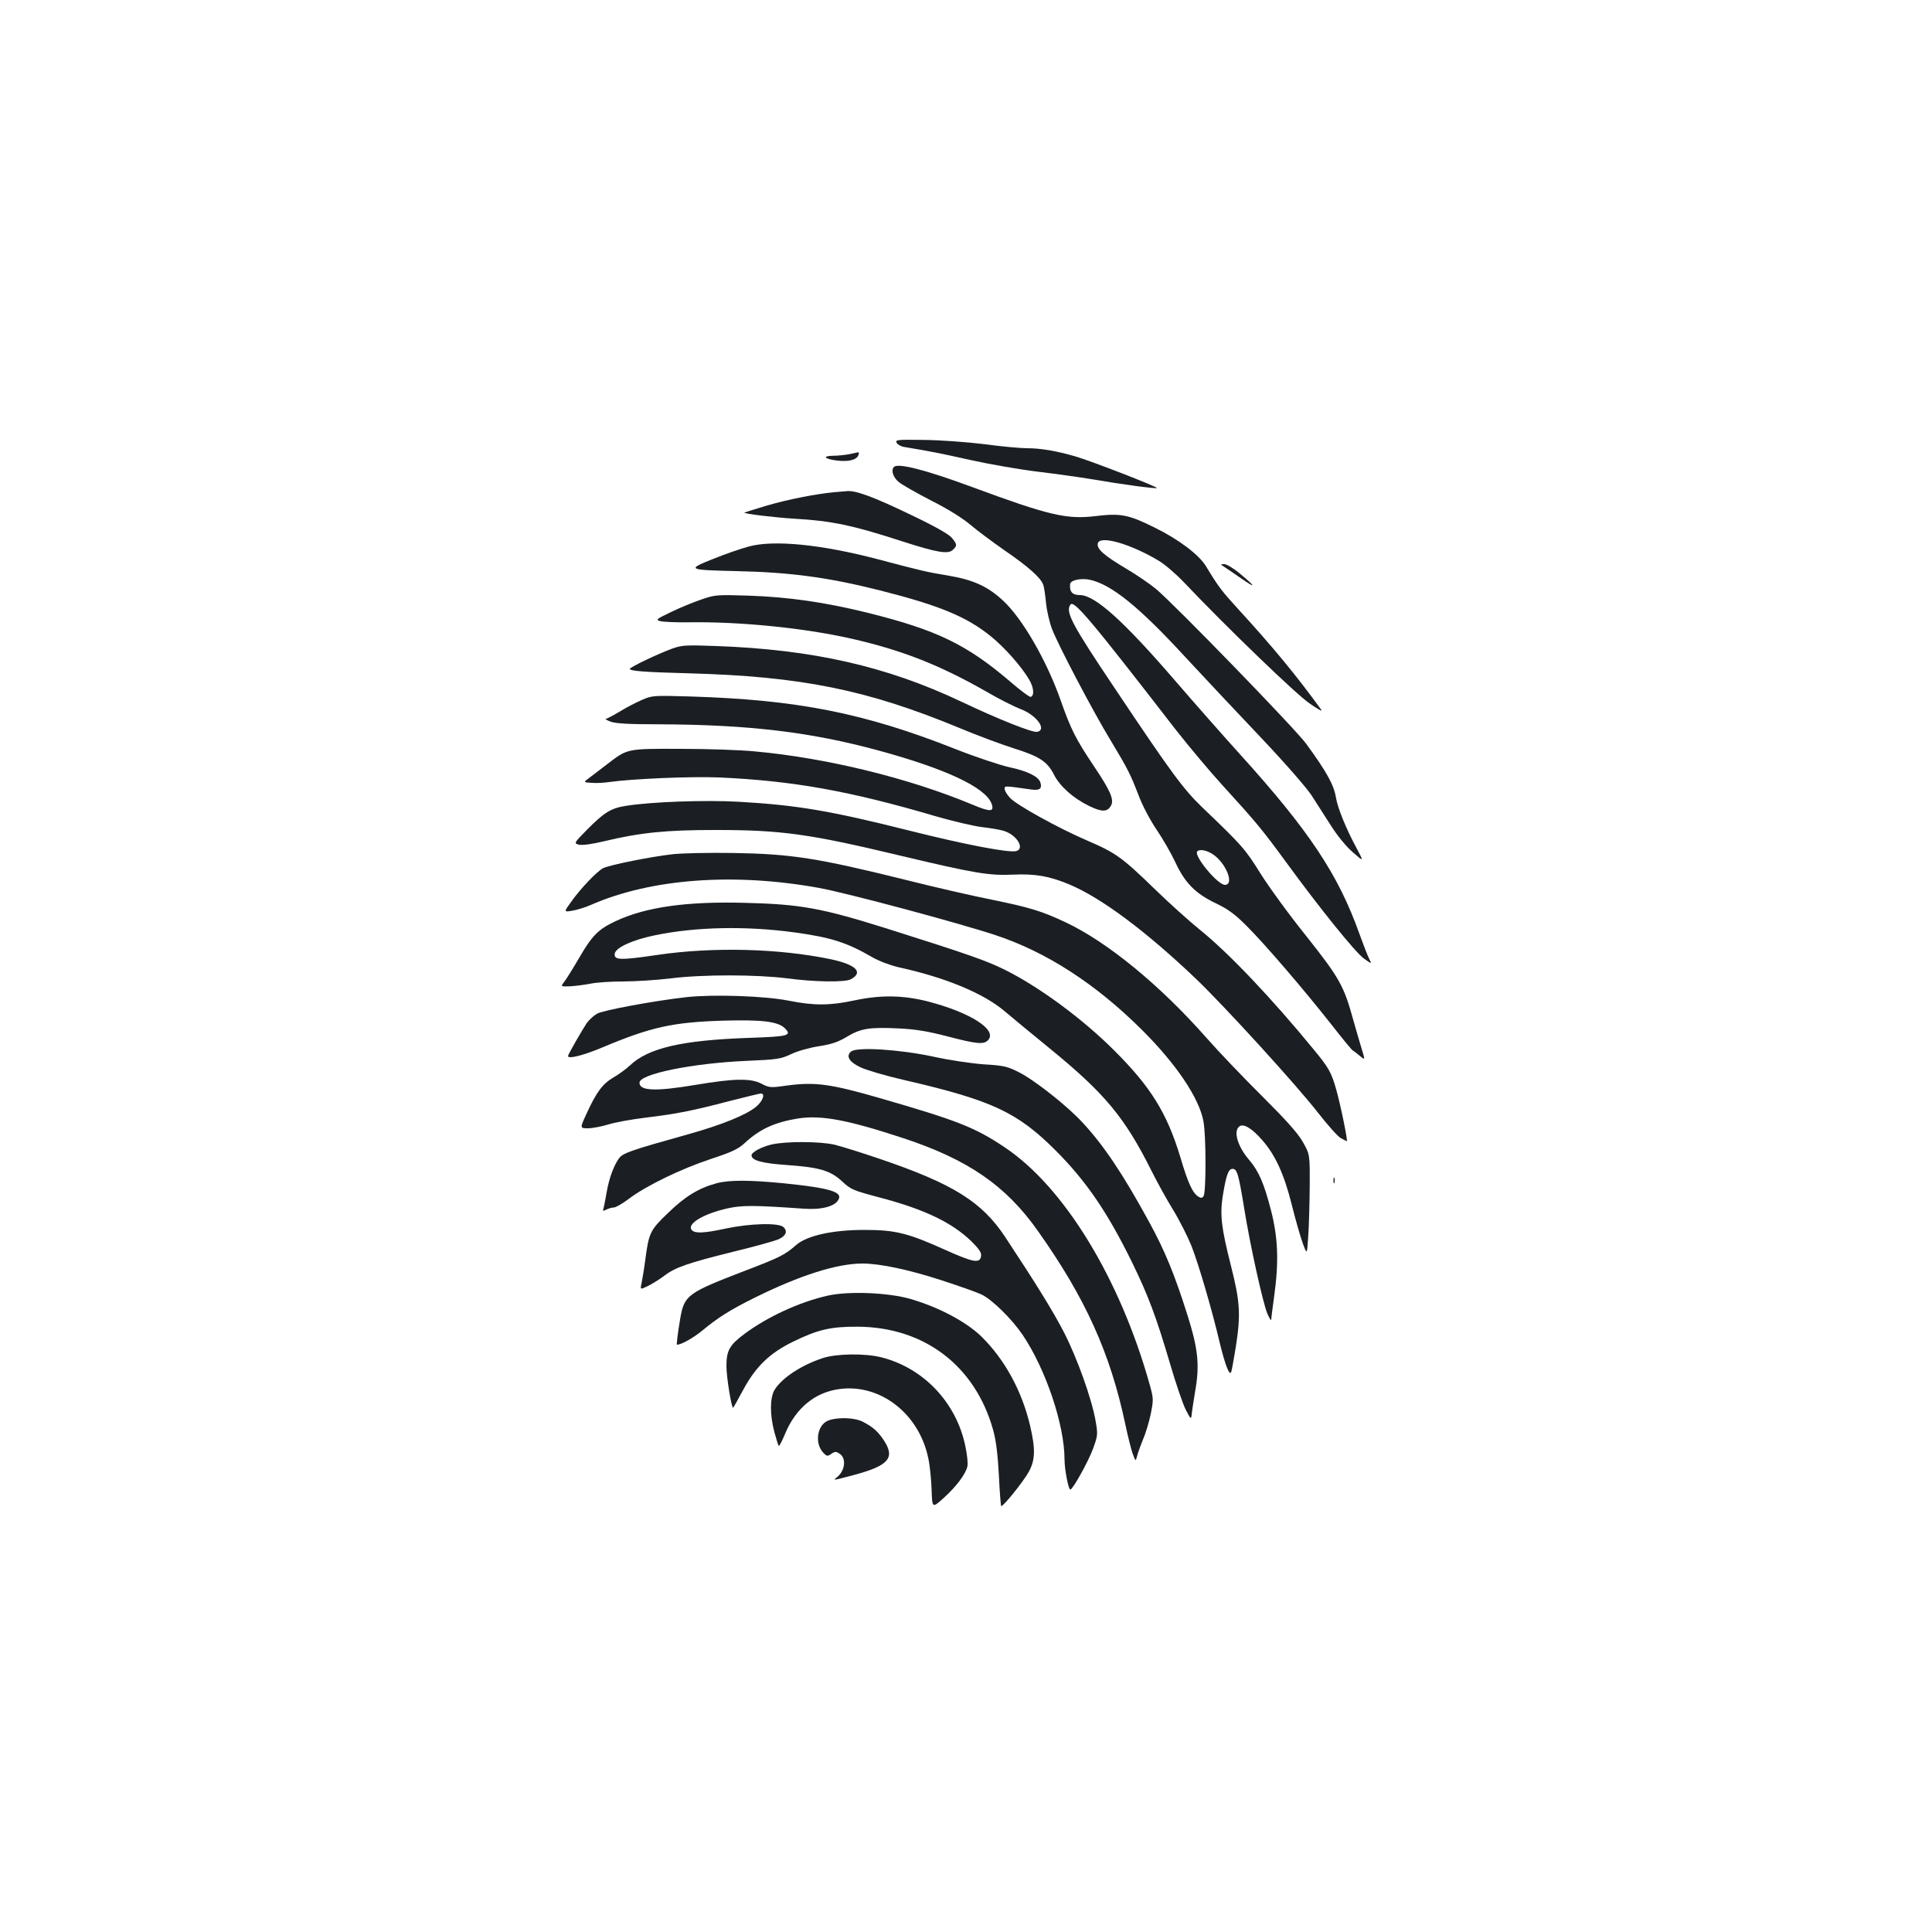 <?xml version="1.0" standalone="no"?>
<!DOCTYPE svg PUBLIC "-//W3C//DTD SVG 20010904//EN"
 "http://www.w3.org/TR/2001/REC-SVG-20010904/DTD/svg10.dtd">
<svg version="1.0" xmlns="http://www.w3.org/2000/svg"
 width="1000pt" height="1000pt" viewBox="0 0 1000 1000"
 preserveAspectRatio="xMidYMid meet">
<g transform="translate(0,1000) scale(0.1,-0.1)"
fill="#1b1f23" stroke="none">
<path d="M4641 7708 c5 -9 24 -20 42 -22 133 -22 183 -32 340 -67 99 -22 254
-49 345 -60 92 -11 221 -29 287 -40 150 -26 328 -50 333 -45 5 6 -343 141
-423 164 -97 28 -178 42 -249 42 -34 0 -133 9 -221 21 -88 11 -228 21 -312 22
-140 2 -150 1 -142 -15z"/>
<path d="M4395 7649 c-22 -4 -59 -8 -83 -8 -59 -1 -45 -17 22 -25 60 -7 100 4
109 28 4 9 3 15 -1 15 -4 -1 -25 -5 -47 -10z"/>
<path d="M4627 7583 c-16 -16 -5 -53 24 -77 17 -15 92 -57 167 -96 86 -43 161
-90 202 -124 36 -31 117 -91 180 -135 117 -80 186 -140 199 -176 5 -11 11 -53
15 -94 4 -41 18 -102 31 -136 30 -80 212 -427 304 -578 89 -148 102 -174 144
-283 19 -51 59 -128 94 -179 33 -49 76 -124 96 -167 49 -106 103 -162 207
-212 67 -32 101 -57 163 -119 96 -96 294 -327 436 -507 58 -74 109 -137 114
-138 4 -2 20 -14 35 -27 28 -23 28 -23 11 33 -10 31 -29 99 -44 151 -49 179
-72 219 -243 435 -88 109 -194 255 -238 325 -78 126 -97 147 -300 341 -99 95
-162 181 -449 610 -227 338 -261 402 -235 440 18 26 97 -67 548 -650 67 -85
174 -213 239 -284 176 -193 204 -227 328 -396 174 -239 359 -468 404 -501 42
-30 42 -30 28 -2 -8 15 -31 75 -52 133 -108 303 -260 532 -617 926 -84 93
-235 264 -334 379 -269 312 -416 444 -494 445 -40 0 -55 17 -51 57 2 20 56 32
103 22 112 -25 255 -141 494 -401 93 -100 267 -286 387 -412 126 -133 237
-260 265 -302 26 -40 72 -112 102 -159 33 -52 78 -107 113 -137 57 -50 57 -50
18 23 -53 98 -97 206 -106 260 -11 67 -47 132 -154 279 -56 77 -679 719 -777
801 -31 26 -101 74 -157 107 -113 67 -151 101 -145 129 9 44 168 -1 315 -89
31 -18 90 -69 132 -113 218 -230 578 -577 648 -625 42 -30 70 -45 62 -34 -128
177 -253 328 -428 519 -87 95 -104 117 -170 226 -37 59 -141 138 -266 199
-135 67 -175 74 -302 59 -151 -19 -246 4 -641 150 -238 88 -384 126 -405 104z
m1648 -2003 c69 -43 117 -160 65 -160 -37 0 -159 147 -144 172 9 14 46 9 79
-12z"/>
<path d="M4325 7453 c-95 -8 -247 -38 -353 -69 -64 -19 -117 -36 -119 -37 -6
-6 159 -26 262 -32 188 -11 297 -33 555 -117 183 -59 239 -68 263 -43 22 21
21 27 -5 60 -15 19 -87 60 -217 122 -187 90 -281 125 -326 121 -11 -1 -38 -3
-60 -5z"/>
<path d="M3875 7171 c-39 -10 -122 -39 -184 -64 -138 -55 -133 -57 119 -63
280 -6 475 -32 745 -100 308 -78 448 -136 573 -237 72 -58 159 -157 198 -223
25 -42 29 -84 9 -91 -6 -2 -53 33 -105 78 -227 194 -383 269 -742 358 -215 53
-405 81 -613 88 -164 5 -173 5 -245 -20 -41 -14 -112 -43 -157 -65 -77 -37
-81 -40 -55 -47 15 -4 81 -7 147 -6 265 4 594 -29 839 -84 261 -59 458 -136
700 -274 66 -39 147 -79 178 -91 83 -31 139 -108 86 -118 -24 -5 -200 65 -394
157 -384 182 -768 269 -1263 287 -160 6 -181 5 -231 -13 -72 -26 -219 -96
-220 -105 0 -11 74 -17 305 -23 582 -16 923 -85 1401 -283 93 -39 220 -86 283
-106 131 -41 172 -68 206 -135 30 -60 99 -122 181 -162 67 -33 96 -33 115 2
16 31 -4 77 -88 202 -94 140 -120 191 -173 342 -72 205 -198 424 -299 517 -79
73 -153 107 -284 129 -110 18 -135 24 -362 84 -292 77 -541 102 -670 66z"/>
<path d="M6335 7067 c11 -7 51 -34 88 -60 81 -56 79 -46 -4 23 -33 28 -70 50
-82 50 -21 0 -21 0 -2 -13z"/>
<path d="M3320 6376 c-30 -13 -82 -40 -114 -60 -33 -20 -65 -36 -70 -37 -6 0
5 -7 24 -14 25 -10 96 -14 255 -14 463 -2 781 -40 1134 -136 345 -94 551 -190
583 -274 16 -44 -5 -45 -98 -6 -331 138 -755 242 -1129 276 -71 7 -242 13
-380 13 -283 1 -276 2 -383 -80 -35 -27 -77 -59 -93 -71 -30 -22 -30 -22 13
-25 24 -2 64 0 90 4 119 17 425 30 568 24 382 -17 676 -69 1127 -202 83 -24
189 -49 235 -55 45 -5 97 -14 115 -20 66 -21 108 -90 64 -104 -35 -11 -269 34
-551 105 -414 104 -586 133 -885 150 -174 10 -454 0 -585 -21 -78 -12 -113
-34 -203 -125 -67 -68 -67 -69 -41 -76 17 -4 65 2 128 17 191 46 323 59 581
59 339 0 485 -20 960 -134 378 -90 455 -103 580 -97 115 5 187 -8 290 -51 165
-69 397 -242 657 -490 147 -141 517 -546 632 -694 50 -64 102 -122 116 -129
14 -7 28 -15 31 -16 7 -4 -33 193 -56 272 -24 84 -38 109 -113 200 -222 271
-445 505 -592 623 -52 42 -158 137 -235 212 -167 162 -200 186 -347 249 -149
64 -366 184 -400 221 -16 17 -28 38 -28 46 0 17 -6 18 134 -2 47 -7 61 3 51
36 -10 31 -67 59 -161 79 -49 11 -175 53 -279 94 -472 187 -820 255 -1370 272
-197 6 -201 5 -255 -19z"/>
<path d="M3485 5579 c-117 -13 -330 -56 -364 -73 -33 -18 -116 -105 -165 -174
-38 -53 -38 -53 5 -46 24 4 68 17 97 30 312 137 742 168 1182 88 147 -27 722
-181 915 -245 262 -87 517 -252 755 -489 179 -178 297 -354 319 -474 14 -74
14 -365 1 -386 -7 -12 -13 -12 -27 -4 -30 19 -53 67 -94 206 -69 227 -152 361
-339 548 -163 164 -392 333 -570 421 -95 47 -192 81 -610 213 -338 106 -446
126 -736 133 -302 8 -512 -22 -668 -95 -89 -42 -120 -73 -186 -186 -32 -55
-68 -113 -79 -127 -20 -26 -20 -26 32 -24 29 2 76 8 106 14 29 6 104 11 166
11 62 0 173 7 247 16 169 21 445 20 603 0 141 -19 297 -21 328 -5 68 36 29 76
-103 104 -268 56 -610 65 -900 22 -190 -28 -223 -27 -218 7 4 31 94 72 208 95
212 44 471 49 722 15 189 -26 271 -52 402 -128 34 -20 93 -42 135 -52 244 -53
441 -135 551 -228 36 -31 142 -118 235 -194 285 -233 387 -356 526 -634 28
-56 78 -147 112 -202 33 -54 75 -138 94 -185 37 -94 107 -333 147 -504 28
-115 51 -173 59 -147 3 8 13 65 23 125 27 172 23 235 -25 425 -50 197 -57 262
-42 360 18 109 29 140 51 140 23 0 31 -27 60 -205 29 -183 97 -491 120 -545
11 -25 20 -38 20 -30 0 8 7 62 15 120 25 179 20 304 -16 444 -36 140 -64 205
-114 263 -59 69 -82 147 -51 172 21 18 65 -8 120 -71 67 -77 112 -174 152
-333 19 -77 45 -167 57 -200 22 -60 22 -60 28 30 4 50 7 167 8 260 1 170 1
170 -36 235 -27 47 -87 113 -209 235 -95 94 -226 231 -291 305 -240 272 -511
494 -727 596 -126 59 -185 77 -386 118 -96 19 -292 64 -435 100 -464 115 -596
136 -900 141 -121 2 -260 -1 -310 -6z"/>
<path d="M3555 4839 c-163 -18 -435 -68 -465 -86 -16 -9 -39 -30 -52 -47 -20
-29 -98 -164 -98 -172 0 -17 82 4 179 45 250 105 363 130 621 138 202 6 287
-4 322 -39 38 -38 21 -43 -185 -50 -347 -12 -521 -52 -617 -143 -19 -18 -57
-46 -85 -62 -56 -33 -87 -74 -138 -185 -36 -78 -36 -78 6 -78 23 0 69 9 103
19 33 11 121 27 195 36 164 20 240 35 435 86 83 21 156 39 162 39 25 0 10 -40
-25 -69 -51 -42 -176 -93 -351 -142 -304 -85 -339 -97 -360 -127 -27 -40 -49
-100 -62 -173 -6 -35 -13 -72 -16 -82 -5 -16 -3 -17 14 -8 12 6 29 11 39 11
10 0 45 20 78 45 88 67 272 156 424 206 109 36 141 51 175 82 78 73 158 109
278 128 119 18 255 -7 543 -102 334 -110 531 -245 696 -479 247 -348 376 -634
454 -1004 13 -61 30 -129 38 -151 15 -40 15 -40 23 -10 4 17 18 54 30 84 13
29 31 88 40 131 15 76 15 81 -6 156 -154 549 -444 1023 -752 1227 -152 102
-245 138 -643 253 -257 74 -336 85 -484 65 -83 -12 -90 -11 -130 10 -56 29
-143 27 -339 -6 -209 -35 -292 -32 -292 11 0 45 274 101 555 113 157 7 175 9
230 35 33 16 98 34 145 41 65 10 99 22 144 49 72 43 115 50 265 43 87 -4 150
-14 254 -41 152 -40 188 -43 210 -21 53 53 -88 144 -312 202 -127 32 -243 34
-378 5 -127 -27 -209 -28 -343 -1 -123 24 -385 33 -525 18z"/>
<path d="M4406 4558 c-29 -23 -12 -54 47 -82 29 -14 130 -44 226 -66 455 -105
586 -166 785 -365 159 -159 269 -321 396 -580 83 -170 124 -279 196 -523 30
-103 67 -211 82 -240 25 -48 27 -50 30 -25 1 16 10 70 18 121 24 137 16 218
-40 396 -67 211 -116 331 -198 481 -135 247 -234 396 -346 516 -77 84 -248
219 -328 259 -59 30 -78 35 -182 41 -66 5 -181 22 -262 40 -172 37 -391 51
-424 27z"/>
<path d="M3993 4076 c-54 -13 -103 -40 -103 -56 0 -26 52 -41 181 -50 172 -12
228 -29 289 -86 44 -41 56 -46 196 -83 230 -61 370 -128 472 -226 40 -40 53
-59 50 -76 -5 -40 -39 -34 -184 31 -195 88 -260 104 -419 104 -166 0 -297 -29
-354 -78 -58 -51 -83 -64 -269 -135 -294 -113 -310 -125 -331 -245 -14 -82
-20 -136 -17 -136 23 0 83 34 131 73 81 67 142 106 271 170 234 116 426 177
558 177 91 0 241 -32 407 -86 96 -31 191 -65 211 -75 57 -29 155 -126 211
-208 120 -178 217 -466 217 -646 0 -50 20 -155 30 -155 13 1 93 145 117 210
25 69 26 75 14 144 -19 113 -96 328 -164 460 -56 109 -148 257 -304 493 -121
183 -270 276 -653 406 -91 31 -194 63 -230 72 -78 18 -254 18 -327 1z"/>
<path d="M6902 3890 c0 -14 2 -19 5 -12 2 6 2 18 0 25 -3 6 -5 1 -5 -13z"/>
<path d="M3707 3875 c-91 -25 -160 -67 -248 -152 -95 -91 -100 -103 -119 -243
-6 -47 -15 -101 -19 -120 -8 -36 -8 -36 33 -16 23 11 59 34 82 51 58 45 122
67 359 126 116 28 223 58 238 66 36 18 44 40 23 61 -24 24 -172 20 -300 -7
-111 -24 -157 -26 -174 -9 -31 31 55 85 186 114 74 16 134 16 390 -2 92 -7
164 11 182 47 22 40 -46 60 -280 84 -182 18 -288 18 -353 0z"/>
<path d="M4285 3294 c-147 -33 -314 -110 -434 -200 -76 -57 -91 -85 -91 -166
0 -51 24 -205 34 -215 1 -1 24 39 51 90 66 123 138 193 259 252 128 63 197 79
336 78 344 -2 607 -202 700 -533 15 -52 24 -124 30 -233 4 -87 10 -160 12
-162 7 -8 115 126 143 177 34 62 35 118 6 242 -43 179 -130 338 -250 457 -79
77 -220 152 -366 195 -116 34 -321 42 -430 18z"/>
<path d="M4260 2971 c-111 -36 -213 -103 -251 -165 -24 -40 -25 -128 -1 -218
10 -37 20 -69 23 -72 2 -3 18 27 34 66 55 130 153 211 278 228 212 30 415
-127 462 -359 8 -36 15 -109 17 -162 3 -96 3 -96 63 -42 64 58 112 121 122
162 4 15 -1 61 -10 104 -46 226 -215 405 -433 461 -84 22 -233 20 -304 -3z"/>
<path d="M4284 2646 c-55 -24 -68 -117 -23 -165 18 -19 22 -20 42 -6 20 13 25
13 45 -1 34 -24 25 -89 -17 -121 -22 -17 -19 -16 87 12 183 49 217 89 156 181
-30 45 -55 67 -106 94 -44 24 -137 26 -184 6z"/>
</g>
</svg>
